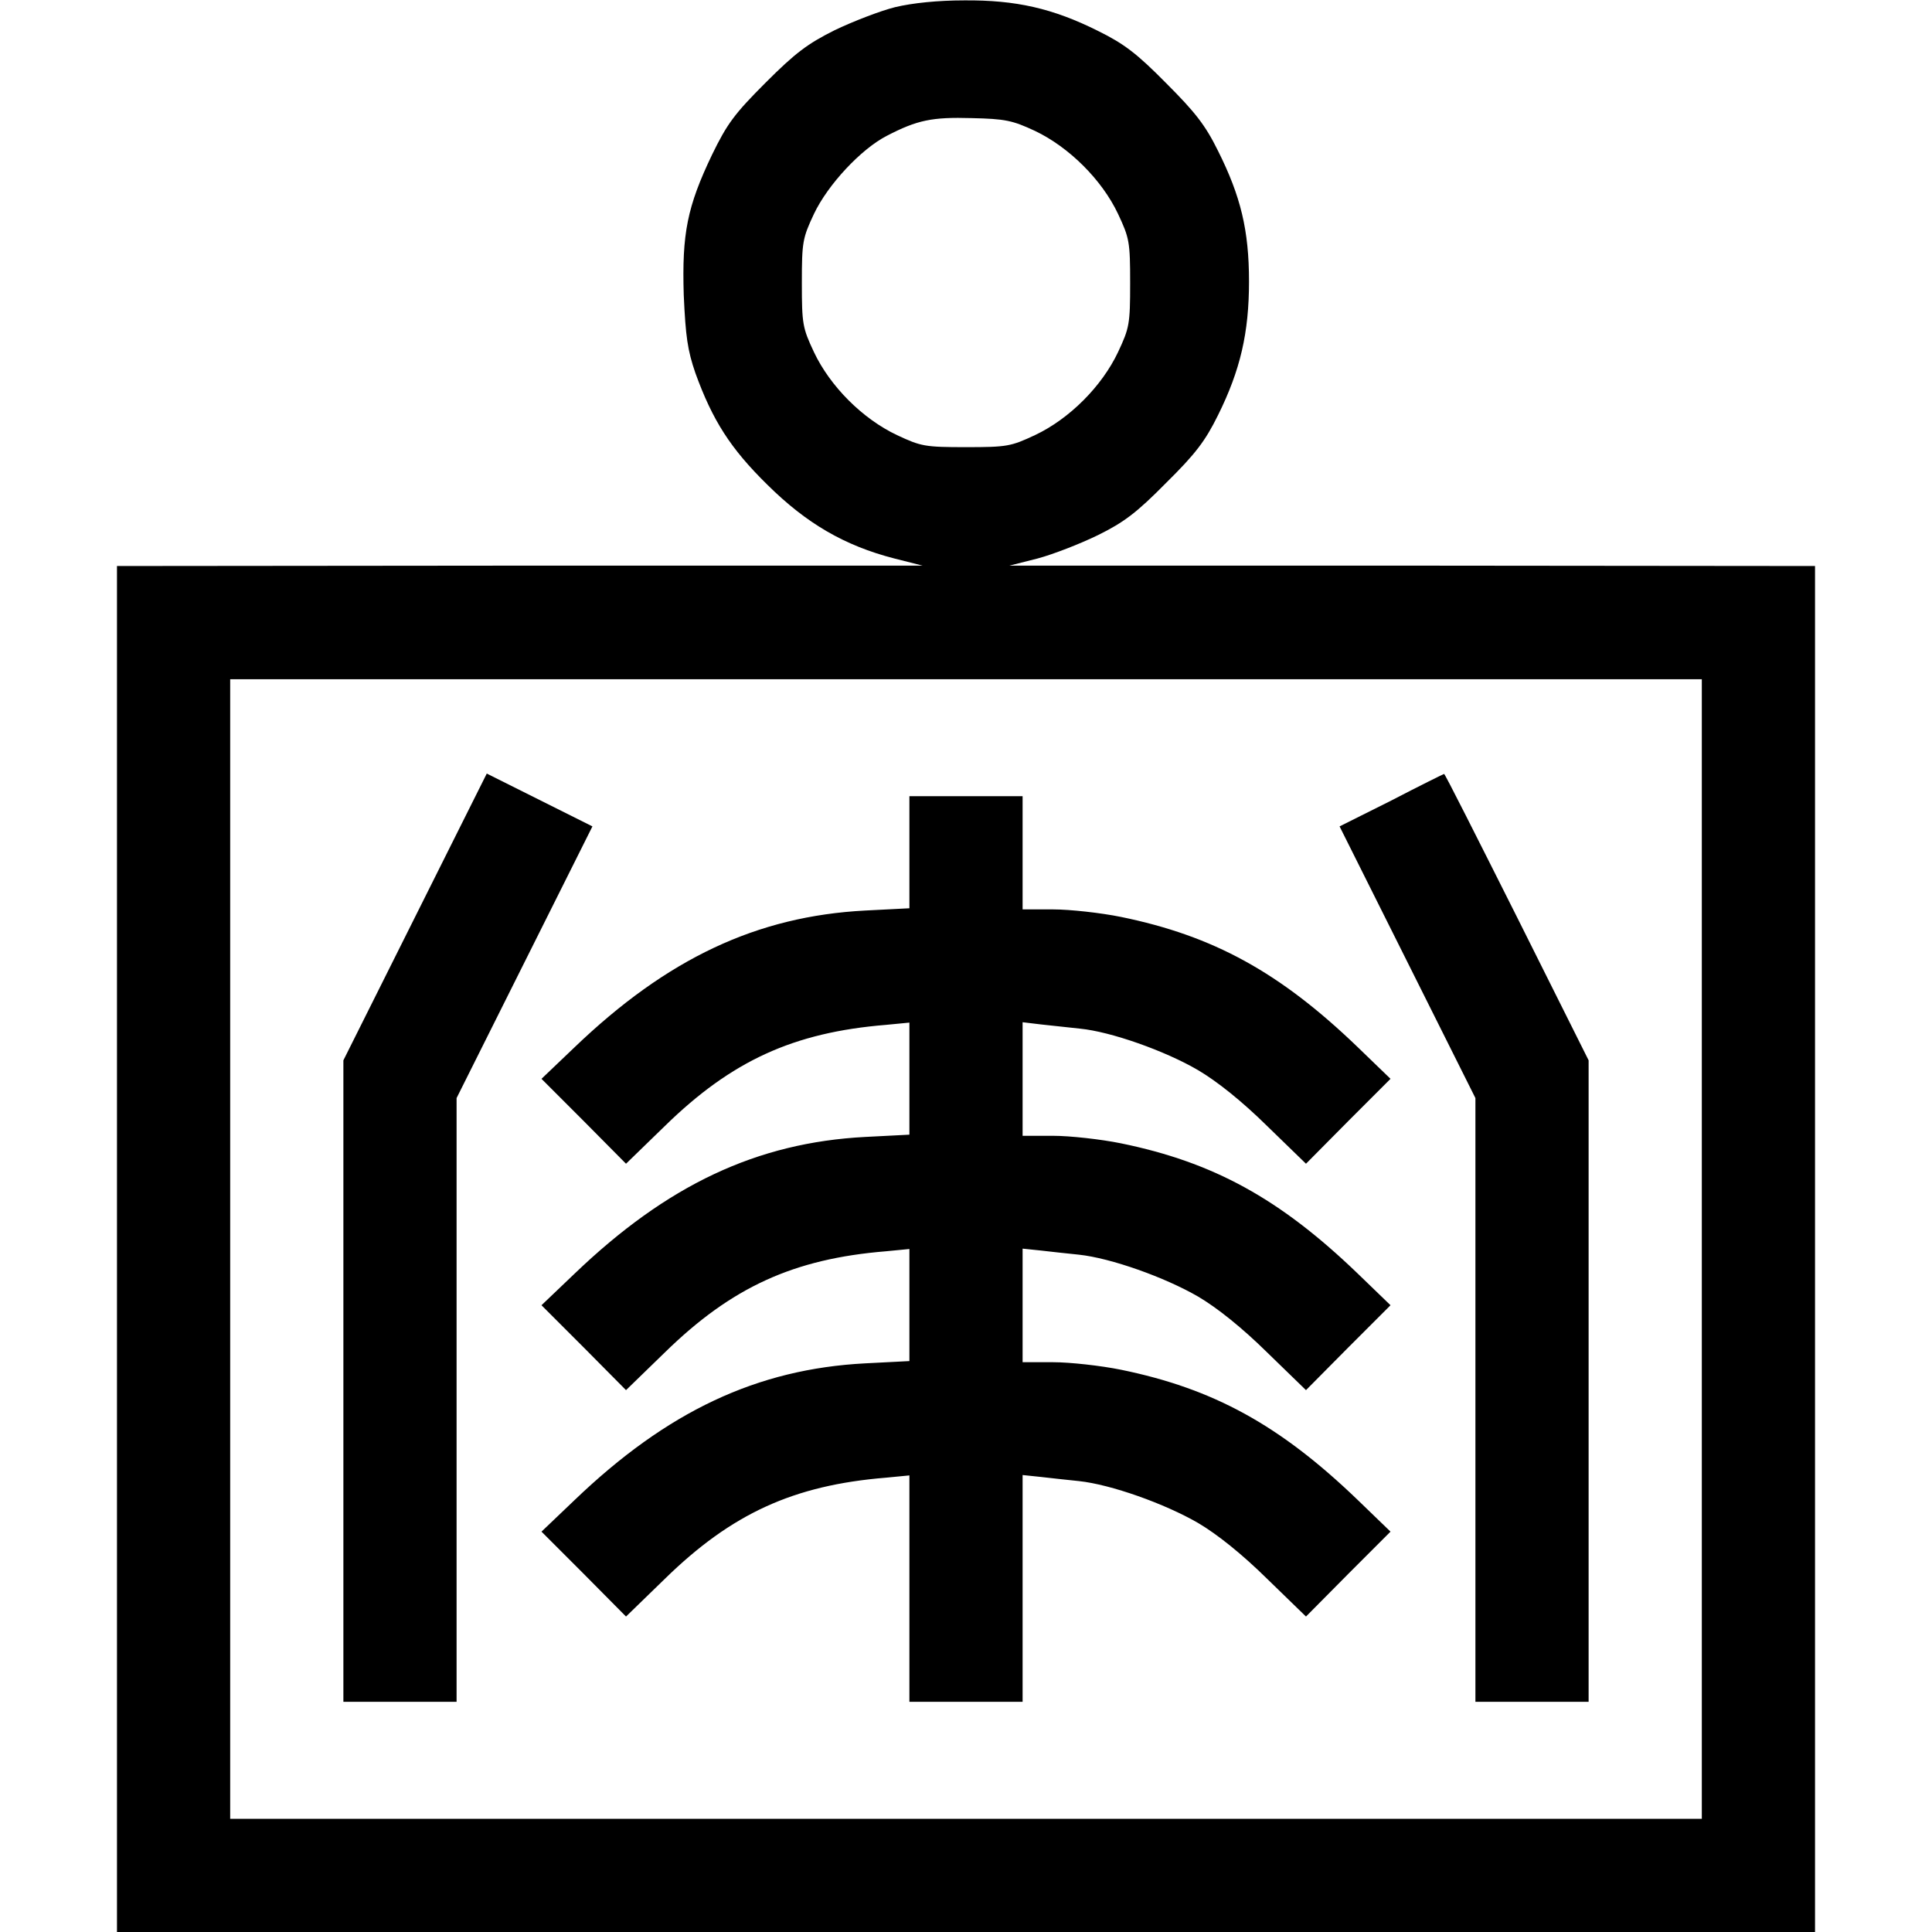 <svg xmlns="http://www.w3.org/2000/svg" width="512pt" height="512pt" viewBox="0 0 512 512" preserveAspectRatio="xMidYMid meet"><g transform="translate(0,512) scale(0.1,-0.1)" fill="#000000" stroke="none"><path d="M2372 5101 c-40 -10 -112 -38 -160 -61 -72 -36 -104 -60 -183 -139 -83 -83 -102 -109 -142 -191 -66 -138 -80 -209 -75 -372 5 -110 10 -146 31 -207 45 -124 92 -199 191 -296 103 -102 204 -161 336 -195 l75 -19 -1067 0 -1068 -1 0 -1810 0 -1810 2250 0 2250 0 0 1810 0 1810 -1067 1 -1068 0 75 19 c41 11 113 39 160 62 69 34 103 60 180 138 78 77 104 111 138 180 59 119 82 218 82 354 0 136 -22 226 -82 346 -34 69 -61 103 -138 180 -77 78 -111 104 -180 138 -120 60 -218 82 -354 81 -71 0 -138 -7 -184 -18z m371 -328 c90 -43 177 -129 220 -220 30 -64 32 -74 32 -183 0 -109 -2 -119 -32 -183 -43 -91 -129 -177 -220 -220 -64 -30 -74 -32 -183 -32 -109 0 -119 2 -183 32 -91 43 -177 129 -220 220 -30 64 -32 74 -32 183 0 109 2 119 32 183 37 78 125 172 193 207 81 42 120 50 225 47 89 -2 108 -6 168 -34z m1767 -2963 l0 -1510 -1950 0 -1950 0 0 1510 0 1510 1950 0 1950 0 0 -1510z"></path><path d="M1100 2690 l-190 -380 0 -850 0 -850 150 0 150 0 0 800 0 800 180 360 180 360 -140 70 -140 70 -190 -380z"></path><path d="M3688 2999 l-138 -69 180 -360 180 -360 0 -800 0 -800 150 0 150 0 0 850 0 850 -190 380 c-105 209 -191 380 -193 379 -1 0 -64 -31 -139 -70z"></path><path d="M2410 2861 l0 -148 -117 -6 c-287 -15 -525 -127 -771 -363 l-87 -83 112 -112 112 -113 103 100 c177 173 341 248 586 268 l62 6 0 -149 0 -148 -117 -6 c-287 -15 -525 -127 -771 -363 l-87 -83 112 -112 112 -113 103 100 c177 173 341 248 586 268 l62 6 0 -149 0 -148 -117 -6 c-287 -15 -525 -127 -771 -363 l-87 -83 112 -112 112 -113 103 100 c177 173 341 248 586 268 l62 6 0 -300 0 -300 150 0 150 0 0 300 0 301 48 -5 c26 -3 71 -8 101 -11 85 -9 228 -60 316 -111 51 -30 117 -83 183 -148 l103 -100 112 113 112 112 -88 85 c-206 198 -382 294 -626 344 -54 11 -136 20 -180 20 l-81 0 0 150 0 151 48 -5 c26 -3 71 -8 101 -11 85 -9 228 -60 316 -111 51 -30 117 -83 183 -148 l103 -100 112 113 112 112 -88 85 c-206 198 -382 294 -626 344 -54 11 -136 20 -180 20 l-81 0 0 150 0 151 50 -6 c28 -3 73 -8 102 -11 82 -8 226 -59 313 -110 51 -30 117 -83 183 -148 l103 -100 112 113 112 112 -88 85 c-206 198 -382 294 -626 344 -54 11 -136 20 -180 20 l-81 0 0 150 0 150 -150 0 -150 0 0 -149z"></path></g></svg>